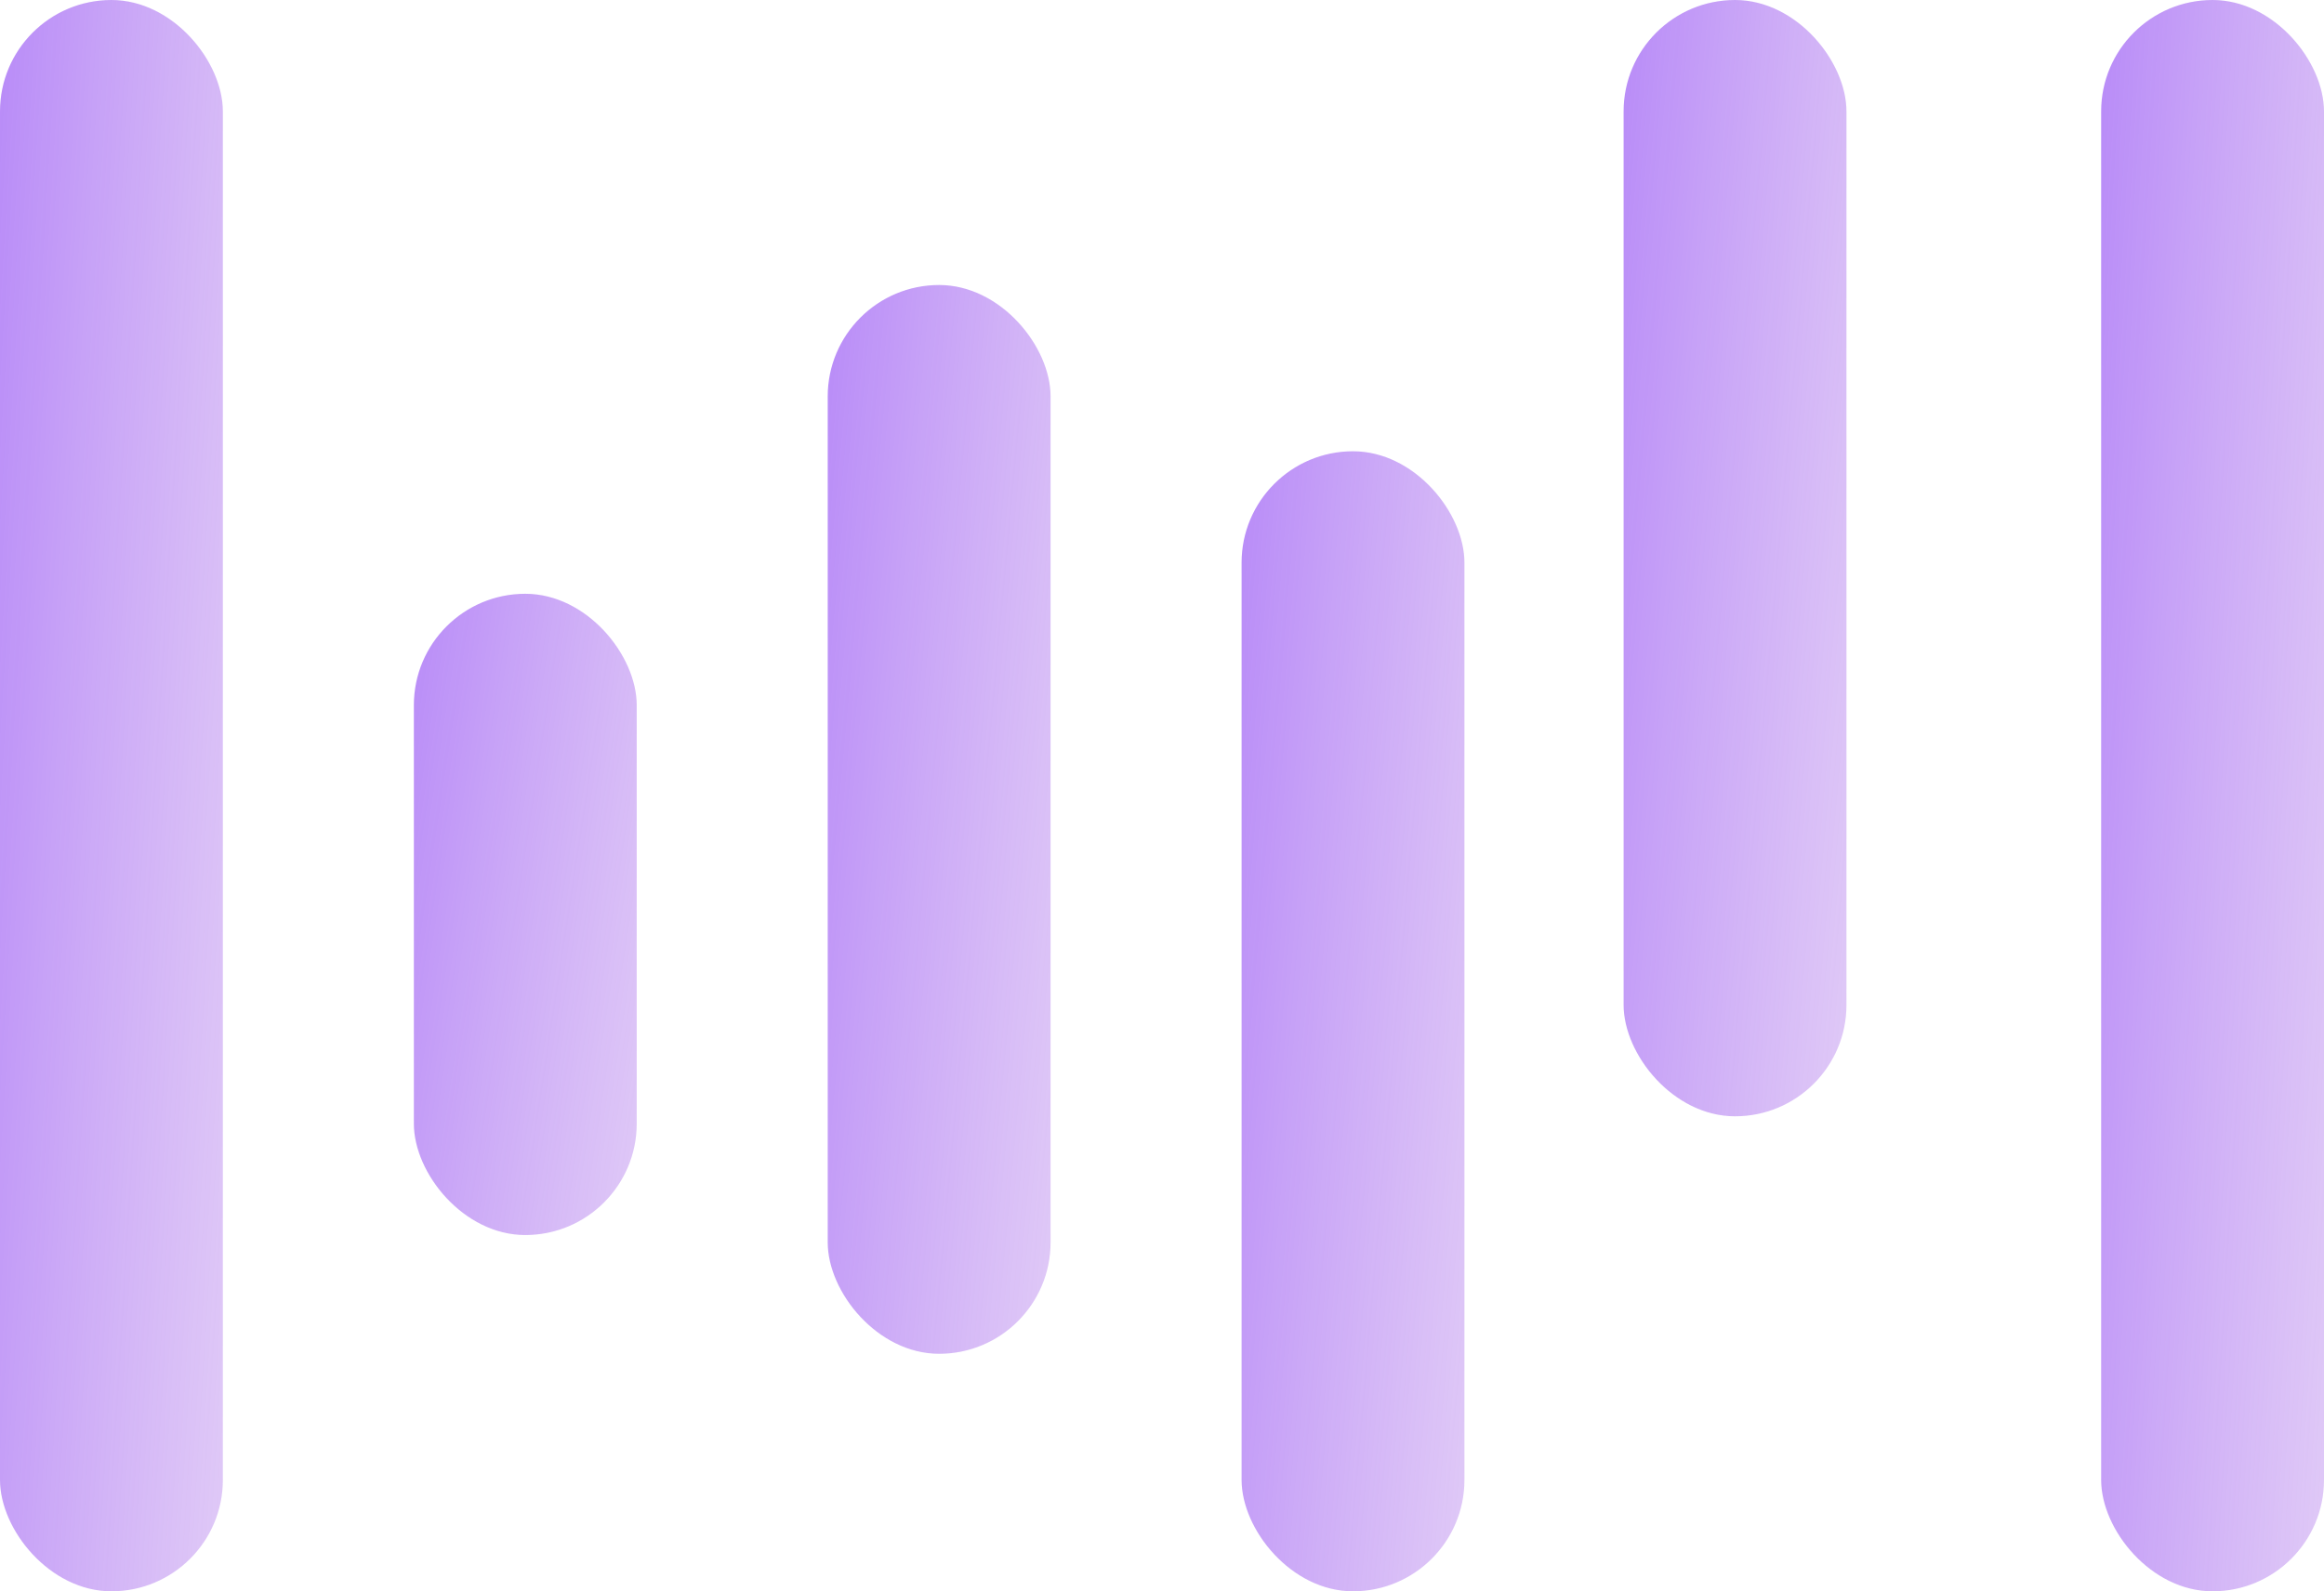 <svg width="73" height="50" viewBox="0 0 73 50" fill="none" xmlns="http://www.w3.org/2000/svg">
<rect width="7" height="50" rx="3.5" fill="url(#paint0_linear_186_515)"/>
<rect x="13" y="18.657" width="7" height="20.149" rx="3.5" fill="url(#paint1_linear_186_515)"/>
<rect x="26" y="8.955" width="7" height="33.582" rx="3.5" fill="url(#paint2_linear_186_515)"/>
<rect x="39" y="14.179" width="7" height="35.821" rx="3.5" fill="url(#paint3_linear_186_515)"/>
<rect x="66" width="7" height="50" rx="3.5" fill="url(#paint4_linear_186_515)"/>
<rect x="51" width="7" height="35.075" rx="3.5" fill="url(#paint5_linear_186_515)"/>
<defs>
<linearGradient id="paint0_linear_186_515" x1="-1.726" y1="-10.5" x2="13.395" y2="-9.568" gradientUnits="userSpaceOnUse">
<stop stop-color="#AD79F8"/>
<stop offset="1" stop-color="#D5B6F1" stop-opacity="0.57"/>
</linearGradient>
<linearGradient id="paint1_linear_186_515" x1="11.274" y1="14.425" x2="26.105" y2="16.694" gradientUnits="userSpaceOnUse">
<stop stop-color="#AD79F8"/>
<stop offset="1" stop-color="#D5B6F1" stop-opacity="0.57"/>
</linearGradient>
<linearGradient id="paint2_linear_186_515" x1="24.274" y1="1.903" x2="39.325" y2="3.284" gradientUnits="userSpaceOnUse">
<stop stop-color="#AD79F8"/>
<stop offset="1" stop-color="#D5B6F1" stop-opacity="0.57"/>
</linearGradient>
<linearGradient id="paint3_linear_186_515" x1="37.274" y1="6.657" x2="52.34" y2="7.953" gradientUnits="userSpaceOnUse">
<stop stop-color="#AD79F8"/>
<stop offset="1" stop-color="#D5B6F1" stop-opacity="0.57"/>
</linearGradient>
<linearGradient id="paint4_linear_186_515" x1="64.274" y1="-10.5" x2="79.395" y2="-9.568" gradientUnits="userSpaceOnUse">
<stop stop-color="#AD79F8"/>
<stop offset="1" stop-color="#D5B6F1" stop-opacity="0.57"/>
</linearGradient>
<linearGradient id="paint5_linear_186_515" x1="49.274" y1="-7.366" x2="64.336" y2="-6.042" gradientUnits="userSpaceOnUse">
<stop stop-color="#AD79F8"/>
<stop offset="1" stop-color="#D5B6F1" stop-opacity="0.57"/>
</linearGradient>
</defs>
</svg>
